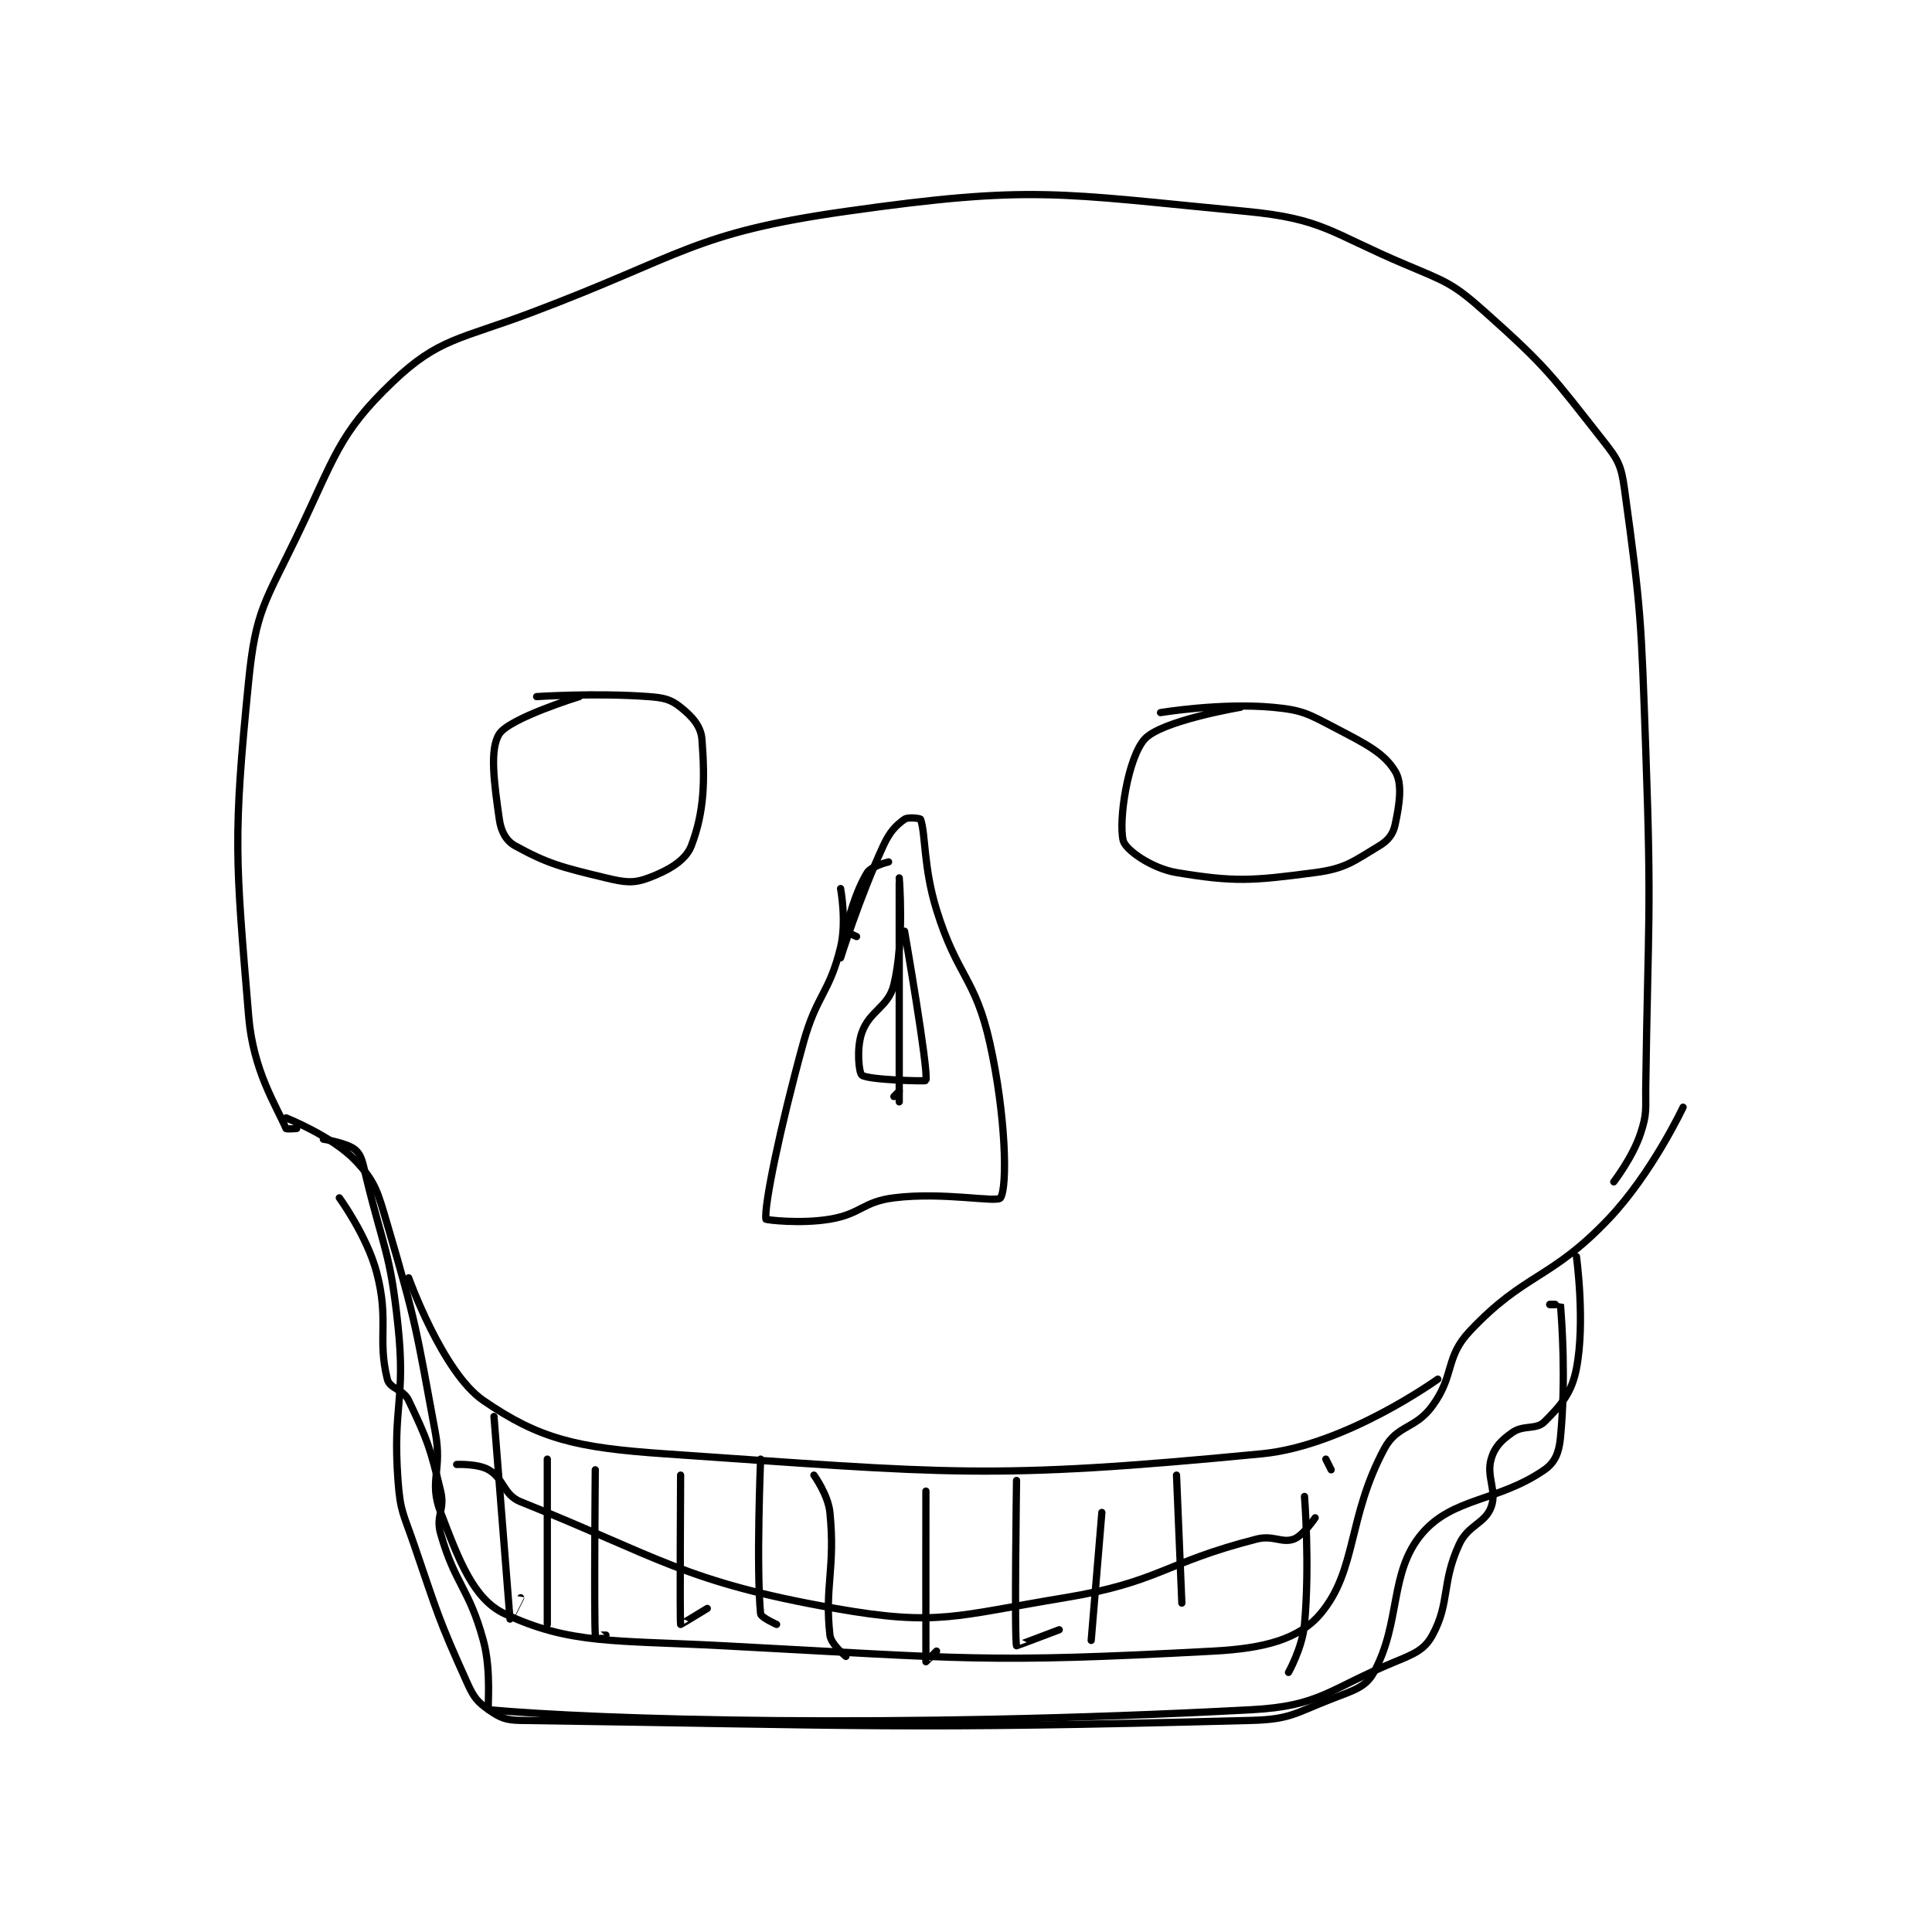 <?xml version="1.0" encoding="utf-8"?>
<!DOCTYPE svg PUBLIC "-//W3C//DTD SVG 1.1//EN" "http://www.w3.org/Graphics/SVG/1.1/DTD/svg11.dtd">
<svg viewBox="0 0 800 800" preserveAspectRatio="xMinYMin meet" xmlns="http://www.w3.org/2000/svg" version="1.1">
<g fill="none" stroke="black" stroke-linecap="round" stroke-linejoin="round" stroke-width="1.359">
<g transform="translate(102.978,87.52) scale(2.208) translate(-176,-46.417)">
<path id="0" d="M185 218.417 C185 218.417 183.067 218.573 183 218.417 C181.118 214.026 176.848 207.591 176 197.417 C173.525 167.719 173.039 164.025 176 134.417 C177.311 121.305 179.036 119.787 185 107.417 C192.171 92.544 192.756 88.195 203 78.417 C211.613 70.195 215.626 70.451 229 65.417 C257.637 54.636 259.199 50.5 288 46.417 C323.013 41.452 327.72 43.057 363 46.417 C377.56 47.803 378.822 50.43 393 56.417 C400.789 59.705 401.85 59.931 408 65.417 C419.593 75.757 420.469 77.319 430 89.417 C432.802 92.973 433.389 93.99 434 98.417 C437.168 121.383 437.127 122.958 438 147.417 C439.12 178.772 438.435 179.115 438 210.417 C437.938 214.895 438.293 215.536 437 219.417 C435.522 223.852 432 228.417 432 228.417 "/>
<path id="1" d="M238 137.417 C238 137.417 224.943 141.437 223 144.417 C221.147 147.258 222.034 153.654 223 160.417 C223.328 162.711 224.27 164.465 226 165.417 C232.107 168.776 234.772 169.442 243 171.417 C246.57 172.273 248.16 172.482 251 171.417 C254.639 170.052 257.931 168.195 259 165.417 C261.445 159.059 261.596 153.167 261 145.417 C260.81 142.953 259.147 141.135 257 139.417 C255.145 137.933 253.902 137.632 251 137.417 C241.086 136.682 230 137.417 230 137.417 "/>
<path id="2" d="M362 139.417 C362 139.417 347.066 141.932 344 145.417 C340.838 149.01 339.099 160.663 340 164.417 C340.42 166.164 345.384 169.647 350 170.417 C360.91 172.235 364.185 171.971 376 170.417 C381.752 169.66 383.222 168.283 388 165.417 C389.72 164.385 390.615 163.214 391 161.417 C391.83 157.544 392.403 153.712 391 151.417 C388.935 148.037 385.688 146.384 380 143.417 C374.719 140.662 373.725 139.937 368 139.417 C358.319 138.536 347 140.417 347 140.417 "/>
<path id="3" d="M183 216.417 C183 216.417 191.654 219.842 196 224.417 C199.78 228.395 200.189 230.258 202 236.417 C207.481 255.051 207.406 256.009 211 275.417 C212.342 282.664 209.735 284.493 212 290.417 C215.473 299.5 218.159 306.661 224 309.417 C236.213 315.178 244.585 314.342 265 315.417 C310.486 317.811 313.858 318.728 357 316.417 C366.56 315.904 373.008 314.157 377 309.417 C383.882 301.244 382.022 291.375 389 278.417 C391.393 273.973 394.784 274.839 398 270.417 C402.222 264.612 400.312 261.389 405 256.417 C415.359 245.43 420.089 246.873 431 235.417 C439.186 226.821 445 214.417 445 214.417 "/>
<path id="4" d="M206 246.417 C206 246.417 212.34 264.15 220 269.417 C230.502 276.637 237.433 278.282 254 279.417 C307.497 283.081 314.836 284.357 366 279.417 C381.693 277.901 399 265.417 399 265.417 "/>
<path id="5" d="M215 281.417 C215 281.417 218.98 281.238 221 282.417 C223.915 284.117 223.744 287.114 227 288.417 C252.973 298.806 257.732 303.428 286 308.417 C305.28 311.819 308.558 309.781 329 306.417 C346.839 303.481 347.571 299.875 365 295.417 C368.143 294.613 369.748 296.236 372 295.417 C373.755 294.779 376 291.417 376 291.417 "/>
<path id="6" d="M222 272.417 C222 272.417 224.986 310.32 225 310.417 C225.001 310.426 227 306.417 227 306.417 "/>
<path id="7" d="M241 282.417 C241 282.417 240.751 309.558 241 313.417 C241.001 313.433 243 313.417 243 313.417 "/>
<path id="8" d="M272 280.417 C272 280.417 271.16 300.736 272 309.417 C272.066 310.102 275 311.417 275 311.417 "/>
<path id="9" d="M303 286.417 C303 286.417 302.977 318.075 303 318.417 C303.001 318.437 305 316.417 305 316.417 "/>
<path id="10" d="M336 290.417 L334 314.417 "/>
<path id="11" d="M374 287.417 C374 287.417 375.027 300.118 374 311.417 C373.603 315.782 371 320.417 371 320.417 "/>
<path id="12" d="M421 251.417 L420 251.417 "/>
<path id="13" d="M420 251.417 C420 251.417 421.998 251.397 422 251.417 C422.248 254.522 423.075 265.306 422 276.417 C421.729 279.212 420.981 281.045 419 282.417 C410.331 288.418 401.763 287.573 396 294.417 C389.831 301.742 392.155 311.016 387 320.417 C385.436 323.269 383.129 323.801 379 325.417 C372.13 328.105 371.295 329.225 364 329.417 C297.839 331.158 292.017 330.326 227 329.417 C224.139 329.377 223.101 328.887 221 327.417 C218.871 325.926 218.217 325.112 217 322.417 C211.542 310.331 211.472 309.488 207 296.417 C205.02 290.629 204.431 290.314 204 284.417 C202.976 270.421 205.476 269.441 204 255.417 C202.542 241.57 201.324 241.128 198 227.417 C197.381 224.863 197.223 223.487 196 222.417 C194.514 221.116 190 220.417 190 220.417 "/>
<path id="14" d="M287 173.417 C287 173.417 288.171 179.567 287 184.417 C284.905 193.098 282.51 193.275 280 202.417 C275.601 218.442 272.629 232.965 273 235.417 C273.021 235.556 279.458 236.34 285 235.417 C290.85 234.442 291.158 232.147 297 231.417 C306.347 230.248 316.397 232.388 317 231.417 C318.348 229.245 317.969 215.778 315 202.417 C312.255 190.063 308.885 189.967 305 177.417 C302.521 169.408 302.976 163.182 302 160.417 C301.943 160.255 299.655 159.948 299 160.417 C297.346 161.598 296.241 162.728 295 165.417 C290.525 175.113 287 186.417 287 186.417 "/>
<path id="15" d="M425 242.417 C425 242.417 426.69 254.687 425 263.417 C424.102 268.057 422.095 270.322 419 273.417 C417.452 274.964 415.101 273.946 413 275.417 C410.871 276.907 409.643 278.165 409 280.417 C408.058 283.715 410.145 286.364 409 289.417 C407.824 292.554 404.688 292.735 403 296.417 C399.661 303.702 401.311 307.346 398 313.417 C396.52 316.13 394.703 316.892 391 318.417 C378.447 323.586 377.006 326.728 364 327.417 C296.312 331 241.554 329.272 221 327.417 C220.688 327.389 221.608 320.314 220 314.417 C217.312 304.561 214.737 303.995 212 294.417 C211.018 290.978 212.857 289.986 212 286.417 C210.025 278.189 209.486 276.737 206 269.417 C204.963 267.24 202.463 267.268 202 265.417 C200.103 257.827 202.376 254.391 200 245.417 C198.166 238.487 193 231.417 193 231.417 "/>
<path id="16" d="M232 280.417 L232 311.417 "/>
<path id="17" d="M257 283.417 C257 283.417 256.841 310.623 257 311.417 C257.011 311.473 262 308.417 262 308.417 "/>
<path id="18" d="M282 283.417 C282 283.417 284.667 287.089 285 290.417 C286.048 300.901 283.978 304.215 285 313.417 C285.193 315.15 288 317.417 288 317.417 "/>
<path id="19" d="M320 284.417 C320 284.417 319.569 313.908 320 315.417 C320.01 315.451 328 312.417 328 312.417 "/>
<path id="20" d="M350 283.417 L351 307.417 "/>
<path id="21" d="M378 280.417 L379 282.417 "/>
<path id="22" d="M298 172.417 L298 213.417 "/>
<path id="23" d="M298 211.417 L297 212.417 "/>
<path id="24" d="M296 168.417 C296 168.417 292.741 169.212 292 170.417 C289.763 174.052 288.294 179.654 288 181.417 C287.983 181.517 290 182.417 290 182.417 "/>
<path id="25" d="M298 171.417 C298 171.417 298.994 183.157 297 191.417 C295.971 195.68 292.464 196.269 291 200.417 C289.947 203.401 290.437 207.994 291 208.417 C292.196 209.314 302.947 209.594 303 209.417 C303.551 207.557 299 181.417 299 181.417 "/>
</g>
</g>
</svg>
